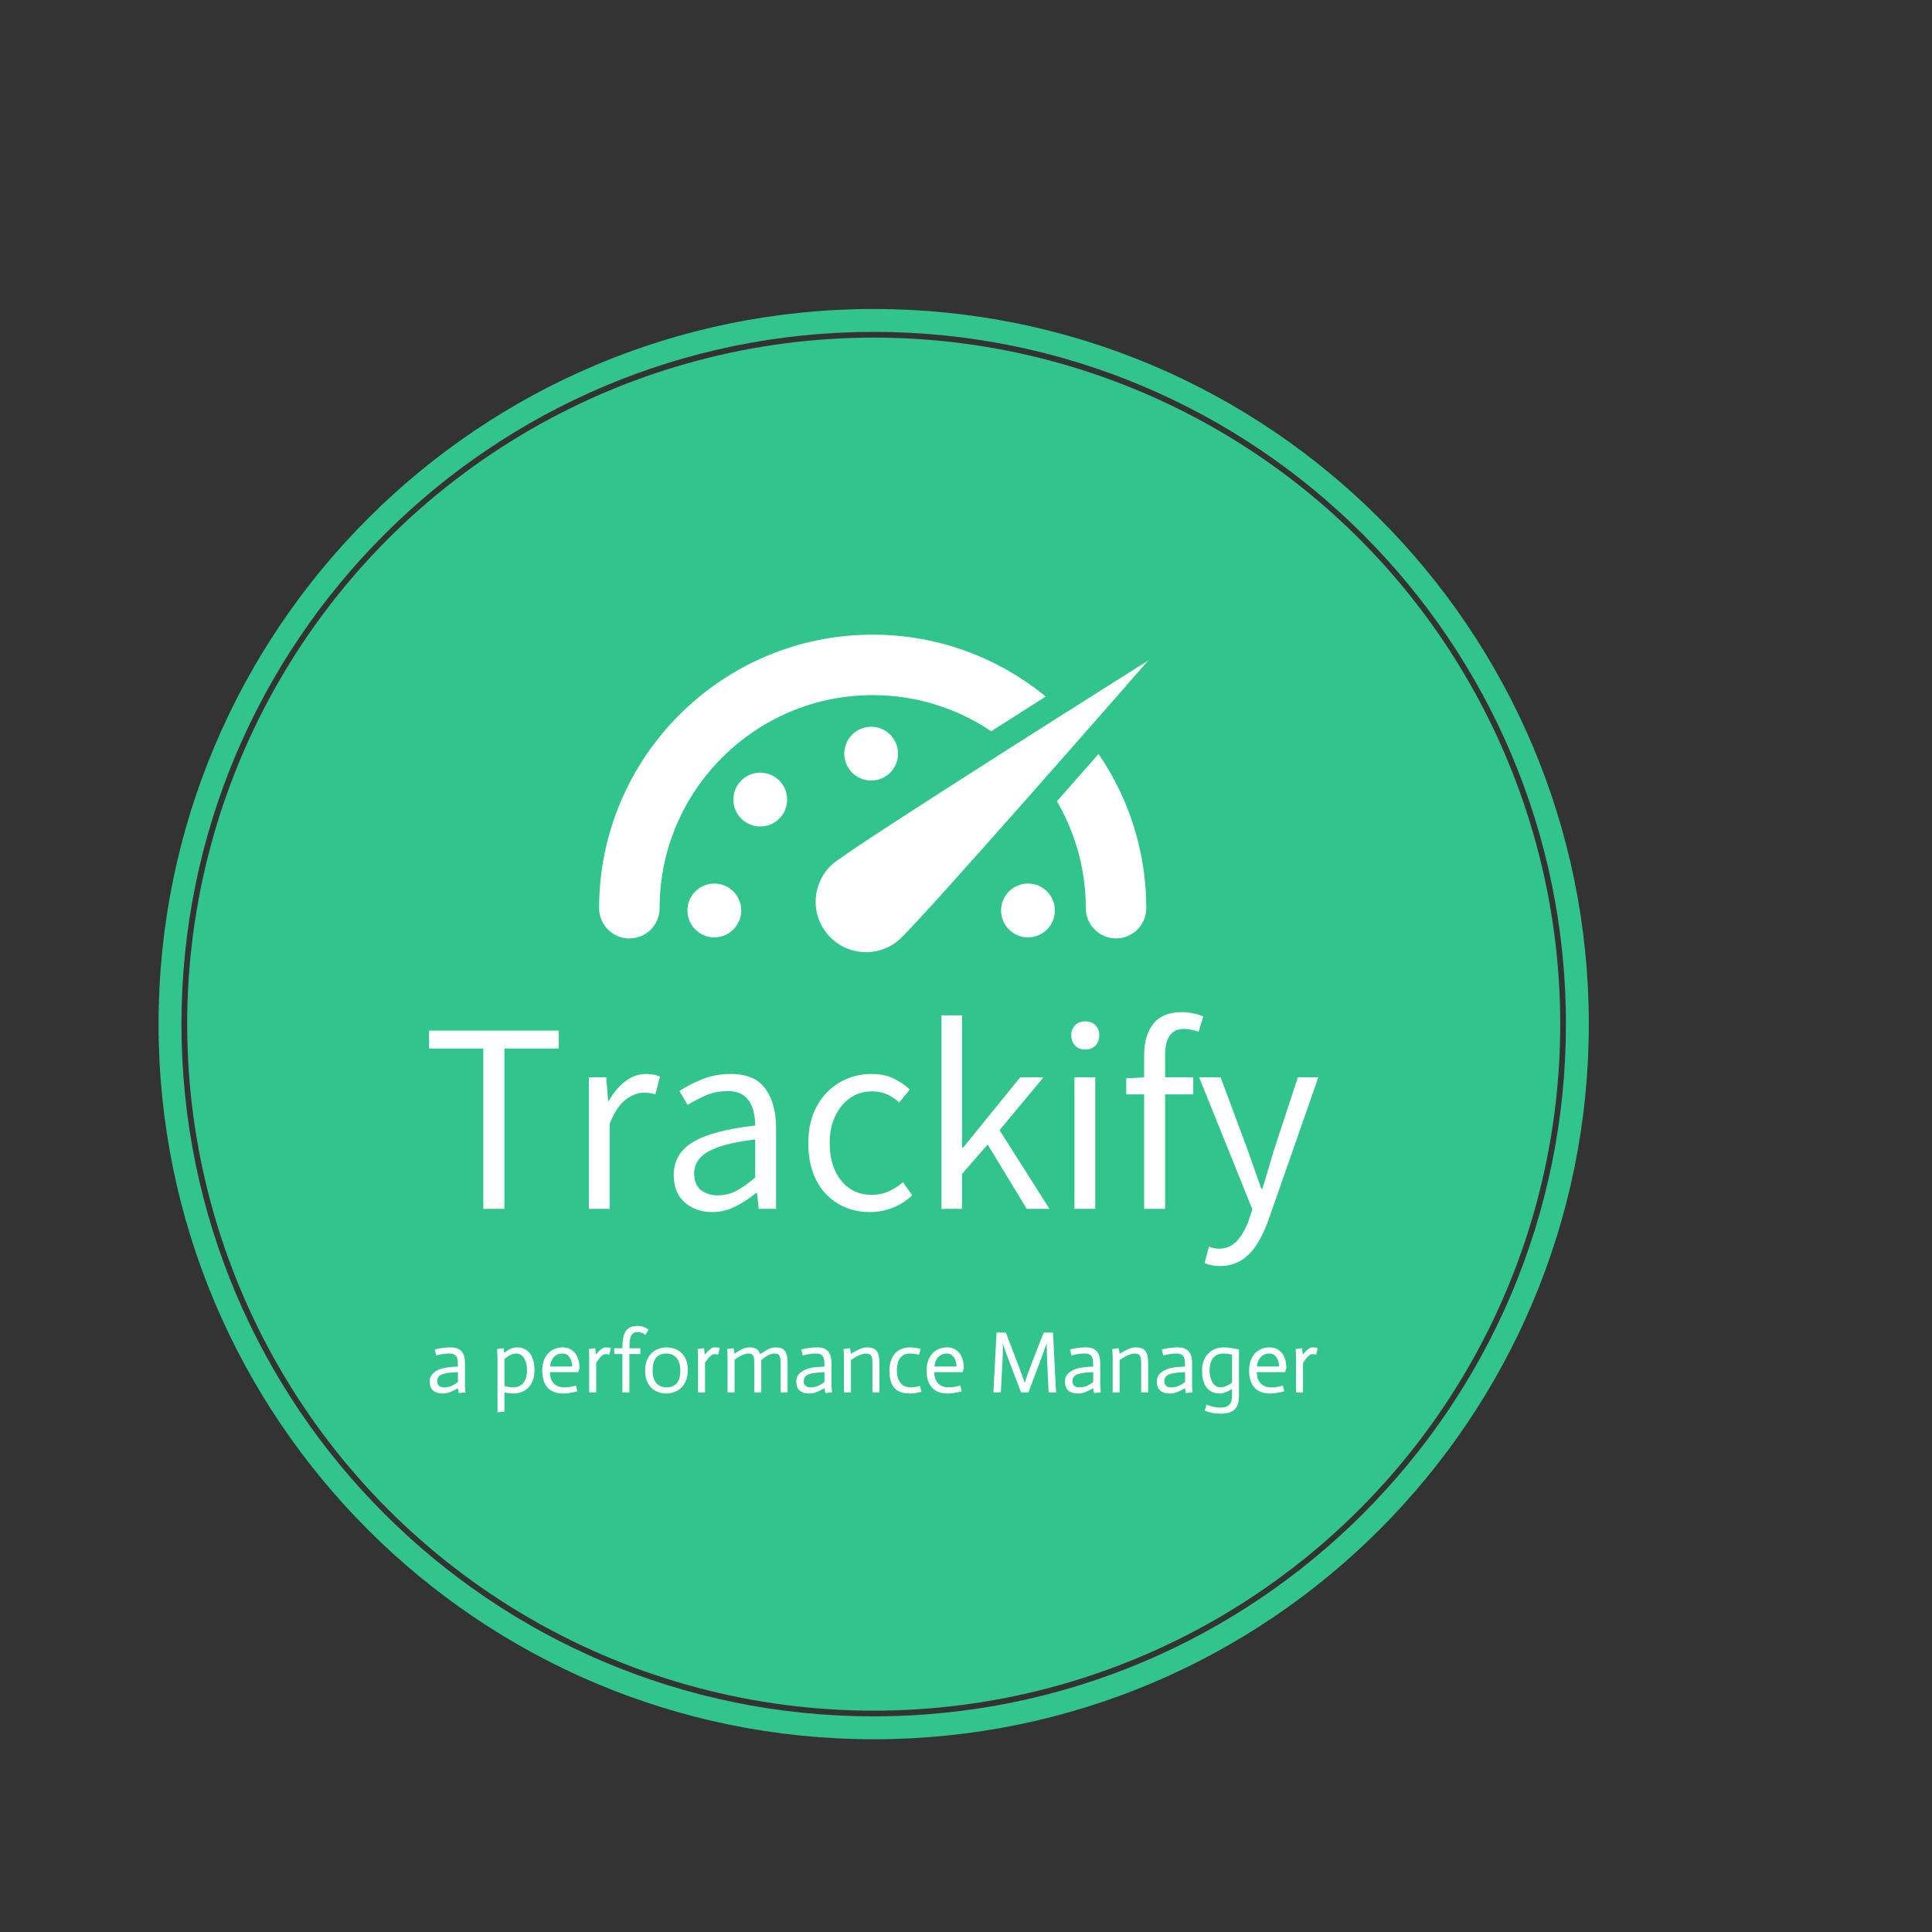 <?xml version="1.0" encoding="UTF-8" standalone="no" ?>
<!DOCTYPE svg PUBLIC "-//W3C//DTD SVG 1.1//EN" "http://www.w3.org/Graphics/SVG/1.1/DTD/svg11.dtd">
<svg xmlns="http://www.w3.org/2000/svg" xmlns:xlink="http://www.w3.org/1999/xlink" version="1.1" width="1080" height="1080" viewBox="-15 -32.5 1080 1080" xml:space="preserve">
<rect x="-15" y="-32.5" width="1080" height="1080" fill="#333333" stroke="none"/>
<desc>Created with Fabric.js 5.2.4</desc>
<defs>
</defs>
<rect x="0" y="0" width="100%" height="100%" fill="transparent"></rect>
<g transform="matrix(1 0 0 1 540 540)" id="8945ccc2-1400-44f5-bde2-be5a316d2fbe"  >
<rect style="stroke: none; stroke-width: 1; stroke-dasharray: none; stroke-linecap: butt; stroke-dashoffset: 0; stroke-linejoin: miter; stroke-miterlimit: 4; fill: rgb(255,255,255); fill-rule: nonzero; opacity: 1; visibility: hidden;" vector-effect="non-scaling-stroke"  x="-540" y="-540" rx="0" ry="0" width="1080" height="1080" />
</g>
<g transform="matrix(1 0 0 1 540 540)" id="0a2ff366-3db7-4f0c-b5e8-701902981b6f"  >
</g>
<g transform="matrix(0.4 0 0 0.4 473.41 540)"  >
<g style="" vector-effect="non-scaling-stroke"   >
		<g transform="matrix(5.83 0 0 5.83 0 0)"  >
<path style="stroke: rgb(255,255,255); stroke-opacity: 0; stroke-width: 1; stroke-dasharray: none; stroke-linecap: butt; stroke-dashoffset: 0; stroke-linejoin: miter; stroke-miterlimit: 4; fill: rgb(49,196,141); fill-rule: nonzero; opacity: 1;" vector-effect="non-scaling-stroke"  transform=" translate(-171.43, -171.43)" d="M 0 171.426 C 0 76.75 76.75 0 171.426 0 C 266.102 0 342.852 76.75 342.852 171.426 C 342.852 266.102 266.102 342.852 171.426 342.852 C 76.75 342.852 0 266.102 0 171.426 z M 171.426 337.363 C 263.071 337.363 337.363 263.07 337.363 171.426 C 337.363 79.781 263.07 5.489 171.426 5.489 C 79.781 5.489 5.489 79.782 5.489 171.426 C 5.489 263.071 79.782 337.363 171.426 337.363 z" stroke-linecap="round" />
</g>
		<g transform="matrix(5.83 0 0 5.83 0 0)"  >
<ellipse style="stroke: rgb(255,255,255); stroke-opacity: 0; stroke-width: 0; stroke-dasharray: none; stroke-linecap: butt; stroke-dashoffset: 0; stroke-linejoin: miter; stroke-miterlimit: 4; fill: rgb(49,196,141); fill-rule: nonzero; opacity: 1;" vector-effect="non-scaling-stroke"  cx="0" cy="0" rx="164.569" ry="164.569" />
</g>
		<g transform="matrix(7.36 0 0 7.36 0 160.61)" id="text-0"  >
<path style="stroke: none; stroke-width: 1; stroke-dasharray: none; stroke-linecap: butt; stroke-dashoffset: 0; stroke-linejoin: miter; stroke-miterlimit: 4; fill: rgb(255,255,255); fill-rule: nonzero; opacity: 1;" vector-effect="non-scaling-stroke"  transform=" translate(-85.87, 13.25)" d="M 15.75 0 L 11.74 0 L 11.74 -30.44 L 1.44 -30.44 L 1.44 -33.84 L 26.07 -33.84 L 26.07 -30.44 L 15.75 -30.44 L 15.75 0 Z M 35.74 0 L 31.78 0 L 31.78 -24.98 L 35.08 -24.98 L 35.45 -20.46 L 35.54 -20.46 Q 36.86 -22.8 38.69 -24.21 Q 40.52 -25.61 42.65 -25.61 L 42.65 -25.61 Q 44.26 -25.61 45.29 -25.1 L 45.29 -25.1 L 44.41 -21.73 Q 43.87 -21.9 43.39 -21.97 Q 42.92 -22.05 42.14 -22.05 L 42.14 -22.05 Q 40.55 -22.05 38.79 -20.74 Q 37.03 -19.43 35.74 -16.16 L 35.74 -16.16 L 35.74 0 Z M 55.22 0.61 L 55.22 0.61 Q 52.09 0.61 50 -1.21 Q 47.9 -3.03 47.9 -6.42 L 47.9 -6.42 Q 47.9 -10.52 51.62 -12.72 Q 55.34 -14.92 63.37 -15.82 L 63.37 -15.82 Q 63.37 -17.48 62.92 -18.97 Q 62.47 -20.46 61.34 -21.41 Q 60.2 -22.36 58.1 -22.36 L 58.1 -22.36 Q 55.88 -22.36 53.94 -21.51 Q 52 -20.65 50.53 -19.73 L 50.53 -19.73 L 48.99 -22.36 Q 50.65 -23.51 53.18 -24.56 Q 55.71 -25.61 58.74 -25.61 L 58.74 -25.61 Q 63.3 -25.61 65.31 -22.8 Q 67.33 -20 67.33 -15.41 L 67.33 -15.41 L 67.33 0 L 64.03 0 L 63.72 -3.03 L 63.57 -3.03 Q 61.76 -1.54 59.65 -0.46 Q 57.54 0.61 55.22 0.61 Z M 56.29 -2.56 L 56.29 -2.56 Q 58.17 -2.56 59.82 -3.44 Q 61.47 -4.32 63.37 -5.96 L 63.37 -5.96 L 63.37 -13.18 Q 59.05 -12.65 56.51 -11.77 Q 53.97 -10.89 52.88 -9.64 Q 51.78 -8.4 51.78 -6.74 L 51.78 -6.74 Q 51.78 -4.52 53.1 -3.54 Q 54.41 -2.56 56.29 -2.56 Z M 85.1 0.61 L 85.1 0.61 Q 81.8 0.61 79.17 -0.93 Q 76.53 -2.47 74.99 -5.38 Q 73.45 -8.3 73.45 -12.45 L 73.45 -12.45 Q 73.45 -16.63 75.11 -19.57 Q 76.77 -22.51 79.5 -24.06 Q 82.22 -25.61 85.39 -25.61 L 85.39 -25.61 Q 87.88 -25.61 89.64 -24.76 Q 91.4 -23.9 92.72 -22.66 L 92.72 -22.66 L 90.72 -20.19 Q 89.67 -21.17 88.38 -21.74 Q 87.1 -22.31 85.56 -22.31 L 85.56 -22.31 Q 83.24 -22.31 81.43 -21.07 Q 79.61 -19.82 78.56 -17.61 Q 77.51 -15.41 77.51 -12.45 L 77.51 -12.45 Q 77.51 -8.06 79.7 -5.36 Q 81.9 -2.66 85.47 -2.66 L 85.47 -2.66 Q 87.25 -2.66 88.76 -3.34 Q 90.28 -4.03 91.42 -5.08 L 91.42 -5.08 L 93.18 -2.56 Q 89.74 0.61 85.1 0.61 Z M 102.65 0 L 98.74 0 L 98.74 -36.74 L 102.65 -36.74 L 102.65 -11.57 L 102.8 -11.57 L 113.69 -24.98 L 118.11 -24.98 L 109.76 -14.94 L 119.25 0 L 114.93 0 L 107.51 -12.21 L 102.65 -6.64 L 102.65 0 Z M 127.94 0 L 123.99 0 L 123.99 -24.98 L 127.94 -24.98 L 127.94 0 Z M 126.04 -30.25 L 126.04 -30.25 Q 124.84 -30.25 124.11 -30.99 Q 123.38 -31.74 123.38 -32.98 L 123.38 -32.98 Q 123.38 -34.13 124.11 -34.86 Q 124.84 -35.6 126.04 -35.6 L 126.04 -35.6 Q 127.23 -35.6 127.97 -34.86 Q 128.7 -34.13 128.7 -32.98 L 128.7 -32.98 Q 128.7 -31.74 127.97 -30.99 Q 127.23 -30.25 126.04 -30.25 Z M 141.2 0 L 137.22 0 L 137.22 -29.2 Q 137.22 -32.98 138.99 -35.17 Q 140.76 -37.35 144.39 -37.35 L 144.39 -37.35 Q 145.47 -37.35 146.58 -37.11 Q 147.69 -36.87 148.45 -36.52 L 148.45 -36.52 L 147.57 -33.64 Q 145.98 -34.16 144.74 -34.16 L 144.74 -34.16 Q 141.2 -34.16 141.2 -29.15 L 141.2 -29.15 L 141.2 0 Z M 146.54 -21.73 L 133.82 -21.73 L 133.82 -24.78 L 137.36 -24.98 L 146.54 -24.98 L 146.54 -21.73 Z M 151.57 10.86 L 151.57 10.86 Q 150.74 10.86 150.01 10.71 Q 149.27 10.55 148.69 10.3 L 148.69 10.3 L 149.52 7.2 Q 149.98 7.35 150.47 7.46 Q 150.96 7.57 151.37 7.57 L 151.37 7.57 Q 153.55 7.57 154.94 5.98 Q 156.33 4.39 157.14 2 L 157.14 2 L 157.77 0.1 L 147.66 -24.98 L 151.74 -24.98 L 156.99 -10.86 Q 157.58 -9.23 158.21 -7.39 Q 158.84 -5.54 159.46 -3.81 L 159.46 -3.81 L 159.67 -3.81 Q 160.21 -5.54 160.75 -7.37 Q 161.29 -9.2 161.77 -10.86 L 161.77 -10.86 L 166.41 -24.98 L 170.3 -24.98 L 160.8 2.2 Q 159.94 4.61 158.73 6.58 Q 157.53 8.54 155.78 9.7 Q 154.04 10.86 151.57 10.86 Z" stroke-linecap="round" />
</g>
		<g transform="matrix(2.45 0 0 2.45 0.06 483.05)" id="text-1"  >
<path style="stroke: none; stroke-width: 1; stroke-dasharray: none; stroke-linecap: butt; stroke-dashoffset: 0; stroke-linejoin: miter; stroke-miterlimit: 4; fill: rgb(255,255,255); fill-rule: nonzero; opacity: 1;" vector-effect="non-scaling-stroke"  transform=" translate(-254.78, 12.88)" d="M 17.6 -5.85 L 17.6 -11.55 Q 16.6 -11.5 15.7 -11.45 Q 14.8 -11.4 13.93 -11.33 Q 13.05 -11.25 12.35 -11.15 L 12.35 -11.15 Q 8.75 -10.7 7.25 -9.58 Q 5.75 -8.45 5.75 -6.35 L 5.75 -6.35 Q 5.75 -4.6 6.83 -3.73 Q 7.9 -2.85 9.65 -2.85 L 9.65 -2.85 Q 12.05 -2.85 13.93 -3.68 Q 15.8 -4.5 17.6 -5.85 L 17.6 -5.85 Z M 18.05 0.4 L 17.55 -2.35 Q 15.2 -1 13.18 -0.18 Q 11.15 0.65 8.8 0.65 L 8.8 0.65 Q 5.45 0.65 3.48 -0.98 Q 1.5 -2.6 1.5 -6.35 L 1.5 -6.35 Q 1.5 -8.3 2.5 -9.75 Q 3.5 -11.2 5.13 -12.18 Q 6.75 -13.15 8.8 -13.7 Q 10.85 -14.25 13 -14.4 L 13 -14.4 Q 13.9 -14.5 15.35 -14.58 Q 16.8 -14.65 17.6 -14.7 L 17.6 -14.7 Q 17.6 -16.45 17.5 -17.82 Q 17.4 -19.2 16.9 -20.18 Q 16.4 -21.15 15.43 -21.65 Q 14.45 -22.15 12.65 -22.15 L 12.65 -22.15 Q 11.2 -22.15 9.85 -21.98 Q 8.5 -21.8 7.45 -21.6 L 7.45 -21.6 Q 6.2 -21.35 5.15 -21.05 L 5.15 -21.05 L 4.35 -24.5 Q 5.6 -24.8 7.05 -25.05 L 7.05 -25.05 Q 8.3 -25.3 9.95 -25.48 Q 11.6 -25.65 13.5 -25.65 L 13.5 -25.65 Q 16.05 -25.65 17.63 -24.9 Q 19.2 -24.15 20.08 -22.88 Q 20.95 -21.6 21.28 -19.98 Q 21.6 -18.35 21.6 -16.55 L 21.6 -16.55 L 21.6 -4.55 Q 21.6 -3.85 21.63 -3.08 Q 21.65 -2.3 21.73 -1.55 Q 21.8 -0.8 21.9 0 L 21.9 0 L 18.05 0.4 Z M 40.15 11.4 L 40.15 -19.35 Q 40.15 -21.15 39.9 -24.7 L 39.9 -24.7 L 43.6 -25.2 L 44.05 -22.5 Q 45.05 -23.35 46.12 -24.03 Q 47.2 -24.7 48.47 -25.18 Q 49.75 -25.65 51.2 -25.65 L 51.2 -25.65 Q 53.25 -25.65 55.07 -24.95 Q 56.9 -24.25 58.27 -22.7 Q 59.65 -21.15 60.45 -18.68 Q 61.25 -16.2 61.25 -12.6 L 61.25 -12.6 Q 61.25 -8.95 60.17 -6.43 Q 59.1 -3.9 57.37 -2.33 Q 55.65 -0.75 53.47 -0.05 Q 51.3 0.65 49.05 0.65 L 49.05 0.65 Q 46.65 0.6 44.15 0.05 L 44.15 0.05 L 44.15 10.9 L 40.15 11.4 Z M 49.05 -2.85 L 49.05 -2.85 Q 51.15 -2.85 52.65 -3.6 Q 54.15 -4.35 55.12 -5.68 Q 56.1 -7 56.55 -8.72 Q 57 -10.45 57 -12.4 L 57 -12.4 Q 57 -14.15 56.67 -15.9 Q 56.35 -17.65 55.62 -19.03 Q 54.9 -20.4 53.7 -21.28 Q 52.5 -22.15 50.75 -22.15 L 50.75 -22.15 Q 49.45 -22.15 48.3 -21.68 Q 47.15 -21.2 46.12 -20.53 Q 45.1 -19.85 44.15 -19 L 44.15 -19 L 44.15 -3.65 Q 44.7 -3.45 45.37 -3.28 Q 46.05 -3.1 46.97 -2.98 Q 47.9 -2.85 49.05 -2.85 Z M 84.94 -3.95 L 85.69 -0.6 Q 84.54 -0.25 83.32 0 Q 82.09 0.25 80.62 0.45 Q 79.14 0.65 77.54 0.65 L 77.54 0.65 Q 75.04 0.65 72.89 -0.05 Q 70.74 -0.75 69.14 -2.3 Q 67.54 -3.85 66.62 -6.33 Q 65.69 -8.8 65.69 -12.4 L 65.69 -12.4 Q 65.69 -15.65 66.59 -18.13 Q 67.49 -20.6 69.07 -22.28 Q 70.64 -23.95 72.77 -24.8 Q 74.89 -25.65 77.39 -25.65 L 77.39 -25.65 Q 79.84 -25.65 81.64 -24.7 Q 83.44 -23.75 84.62 -22.13 Q 85.79 -20.5 86.37 -18.32 Q 86.94 -16.15 86.94 -13.75 L 86.94 -13.75 L 86.19 -11.55 L 70.04 -11.55 Q 70.04 -10 70.44 -8.45 Q 70.84 -6.9 71.82 -5.65 Q 72.79 -4.4 74.37 -3.63 Q 75.94 -2.85 78.29 -2.85 L 78.29 -2.85 Q 79.79 -2.85 81.04 -3.03 Q 82.29 -3.2 83.22 -3.43 Q 84.14 -3.65 84.94 -3.95 L 84.94 -3.95 Z M 70.19 -14.75 L 82.79 -14.75 Q 82.79 -15.1 82.64 -16.3 Q 82.49 -17.5 81.94 -18.8 Q 81.39 -20.1 80.24 -21.13 Q 79.09 -22.15 77.19 -22.15 L 77.19 -22.15 Q 75.09 -22.15 73.74 -21.28 Q 72.39 -20.4 71.59 -19.2 Q 70.79 -18 70.49 -16.75 Q 70.19 -15.5 70.19 -14.75 L 70.19 -14.75 Z M 92.44 0 L 92.44 -21.1 Q 92.44 -22.25 92.19 -24.7 L 92.19 -24.7 L 95.89 -25.2 L 96.29 -21.55 L 96.34 -21.55 Q 97.24 -22.7 98.09 -23.55 Q 98.94 -24.4 99.87 -25.03 Q 100.79 -25.65 101.64 -25.65 L 101.64 -25.65 Q 102.79 -25.7 104.84 -25.4 L 104.84 -25.4 L 103.94 -21.55 Q 102.29 -21.85 101.64 -21.8 L 101.64 -21.8 Q 100.79 -21.8 99.84 -21 Q 98.89 -20.2 98.19 -19.3 L 98.19 -19.3 Q 97.29 -18.2 96.44 -16.8 L 96.44 -16.8 L 96.44 0 L 92.44 0 Z M 111.39 0 L 111.39 -21.9 L 106.74 -21.9 L 106.74 -25.15 L 111.39 -25.15 Q 111.39 -28.65 111.86 -31.08 Q 112.34 -33.5 113.39 -35.02 Q 114.44 -36.55 116.09 -37.23 Q 117.74 -37.9 120.09 -37.9 L 120.09 -37.9 Q 121.99 -37.9 123.64 -37.27 Q 125.29 -36.65 126.29 -35.75 L 126.29 -35.75 L 124.54 -32.75 Q 123.54 -33.5 122.46 -33.95 Q 121.39 -34.4 120.14 -34.4 L 120.14 -34.4 Q 118.49 -34.4 117.54 -33.68 Q 116.59 -32.95 116.11 -31.7 Q 115.64 -30.45 115.51 -28.78 Q 115.39 -27.1 115.39 -25.15 L 115.39 -25.15 L 121.64 -25.15 L 121.64 -21.9 L 115.39 -21.9 L 115.39 0 L 111.39 0 Z M 128.64 -12.45 L 128.64 -12.45 Q 128.64 -7.6 130.81 -5.23 Q 132.99 -2.85 136.69 -2.85 L 136.69 -2.85 Q 140.34 -2.85 142.39 -5.2 Q 144.44 -7.55 144.44 -12.25 L 144.44 -12.25 Q 144.44 -17.25 142.26 -19.7 Q 140.09 -22.15 136.34 -22.15 L 136.34 -22.15 Q 132.59 -22.15 130.61 -19.73 Q 128.64 -17.3 128.64 -12.45 Z M 124.39 -12.5 L 124.39 -12.5 Q 124.39 -16.3 125.59 -18.82 Q 126.79 -21.35 128.64 -22.88 Q 130.49 -24.4 132.61 -25.03 Q 134.74 -25.65 136.64 -25.65 L 136.64 -25.65 Q 138.44 -25.65 140.56 -25.08 Q 142.69 -24.5 144.49 -23.03 Q 146.29 -21.55 147.49 -19.07 Q 148.69 -16.6 148.69 -12.8 L 148.69 -12.8 Q 148.69 -8.85 147.46 -6.25 Q 146.24 -3.65 144.39 -2.13 Q 142.54 -0.6 140.39 0.03 Q 138.24 0.65 136.39 0.65 L 136.39 0.65 Q 134.49 0.65 132.39 0.05 Q 130.29 -0.55 128.51 -2.02 Q 126.74 -3.5 125.56 -6.05 Q 124.39 -8.6 124.39 -12.5 Z M 154.53 0 L 154.53 -21.1 Q 154.53 -22.25 154.28 -24.7 L 154.28 -24.7 L 157.98 -25.2 L 158.38 -21.55 L 158.43 -21.55 Q 159.33 -22.7 160.18 -23.55 Q 161.03 -24.4 161.96 -25.03 Q 162.88 -25.65 163.73 -25.65 L 163.73 -25.65 Q 164.88 -25.7 166.93 -25.4 L 166.93 -25.4 L 166.03 -21.55 Q 164.38 -21.85 163.73 -21.8 L 163.73 -21.8 Q 162.88 -21.8 161.93 -21 Q 160.98 -20.2 160.28 -19.3 L 160.28 -19.3 Q 159.38 -18.2 158.53 -16.8 L 158.53 -16.8 L 158.53 0 L 154.53 0 Z M 171.38 0 L 171.38 -20.6 Q 171.38 -22.3 171.08 -24.7 L 171.08 -24.7 L 174.83 -25.2 L 175.38 -22.05 Q 176.73 -23.05 178.03 -23.8 Q 179.33 -24.55 180.83 -25.1 Q 182.33 -25.65 183.88 -25.65 L 183.88 -25.65 Q 186.38 -25.65 187.83 -24.78 Q 189.28 -23.9 189.98 -21.8 L 189.98 -21.8 Q 192.03 -23.25 194.26 -24.45 Q 196.48 -25.65 198.88 -25.65 L 198.88 -25.65 Q 200.73 -25.65 202.03 -25.18 Q 203.33 -24.7 204.13 -23.6 Q 204.93 -22.5 205.28 -20.7 Q 205.63 -18.9 205.63 -16.2 L 205.63 -16.2 L 205.63 0 L 201.63 0 L 201.63 -15.75 Q 201.63 -17.25 201.58 -18.43 Q 201.53 -19.6 201.23 -20.43 Q 200.93 -21.25 200.26 -21.7 Q 199.58 -22.15 198.33 -22.15 L 198.33 -22.15 Q 197.18 -22.15 196.16 -21.83 Q 195.13 -21.5 194.03 -20.9 Q 192.93 -20.3 190.63 -18.45 L 190.63 -18.45 L 190.63 0 L 186.63 0 L 186.63 -15.75 Q 186.63 -17.25 186.58 -18.43 Q 186.53 -19.6 186.23 -20.43 Q 185.93 -21.25 185.26 -21.7 Q 184.58 -22.15 183.33 -22.15 L 183.33 -22.15 Q 182.03 -22.15 180.63 -21.6 Q 179.23 -21.05 177.98 -20.3 Q 176.73 -19.55 175.38 -18.55 L 175.38 -18.55 L 175.38 0 L 171.38 0 Z M 226.68 -5.85 L 226.68 -11.55 Q 225.68 -11.5 224.78 -11.45 Q 223.88 -11.4 223 -11.33 Q 222.13 -11.25 221.43 -11.15 L 221.43 -11.15 Q 217.83 -10.7 216.33 -9.58 Q 214.83 -8.45 214.83 -6.35 L 214.83 -6.35 Q 214.83 -4.6 215.9 -3.73 Q 216.98 -2.85 218.73 -2.85 L 218.73 -2.85 Q 221.13 -2.85 223 -3.68 Q 224.88 -4.5 226.68 -5.85 L 226.68 -5.85 Z M 227.13 0.4 L 226.63 -2.35 Q 224.28 -1 222.25 -0.18 Q 220.23 0.65 217.88 0.65 L 217.88 0.65 Q 214.53 0.65 212.55 -0.98 Q 210.58 -2.6 210.58 -6.35 L 210.58 -6.35 Q 210.58 -8.3 211.58 -9.75 Q 212.58 -11.2 214.2 -12.18 Q 215.83 -13.15 217.88 -13.7 Q 219.93 -14.25 222.08 -14.4 L 222.08 -14.4 Q 222.98 -14.5 224.43 -14.58 Q 225.88 -14.65 226.68 -14.7 L 226.68 -14.7 Q 226.68 -16.45 226.58 -17.82 Q 226.48 -19.2 225.98 -20.18 Q 225.48 -21.15 224.5 -21.65 Q 223.53 -22.15 221.73 -22.15 L 221.73 -22.15 Q 220.28 -22.15 218.93 -21.98 Q 217.58 -21.8 216.53 -21.6 L 216.53 -21.6 Q 215.28 -21.35 214.23 -21.05 L 214.23 -21.05 L 213.43 -24.5 Q 214.68 -24.8 216.13 -25.05 L 216.13 -25.05 Q 217.38 -25.3 219.03 -25.48 Q 220.68 -25.65 222.58 -25.65 L 222.58 -25.65 Q 225.13 -25.65 226.7 -24.9 Q 228.28 -24.15 229.15 -22.88 Q 230.03 -21.6 230.35 -19.98 Q 230.68 -18.35 230.68 -16.55 L 230.68 -16.55 L 230.68 -4.55 Q 230.68 -3.85 230.7 -3.08 Q 230.73 -2.3 230.8 -1.55 Q 230.88 -0.8 230.98 0 L 230.98 0 L 227.13 0.4 Z M 237.78 0 L 237.78 -20.15 Q 237.83 -21.2 237.53 -24.7 L 237.53 -24.7 L 241.23 -25.2 L 241.78 -22 Q 243.28 -23 244.75 -23.75 Q 246.23 -24.5 247.78 -25.08 Q 249.33 -25.65 250.78 -25.65 L 250.78 -25.65 Q 252.83 -25.65 254.2 -25.18 Q 255.58 -24.7 256.43 -23.6 Q 257.28 -22.5 257.65 -20.7 Q 258.03 -18.9 258.03 -16.2 L 258.03 -16.2 L 258.03 0 L 254.03 0 L 254.03 -15.75 Q 254.03 -17.25 253.98 -18.43 Q 253.93 -19.6 253.55 -20.43 Q 253.18 -21.25 252.4 -21.7 Q 251.63 -22.15 250.23 -22.15 L 250.23 -22.15 Q 248.93 -22.15 247.48 -21.58 Q 246.03 -21 244.63 -20.25 Q 243.23 -19.5 241.78 -18.5 L 241.78 -18.5 L 241.78 0 L 237.78 0 Z M 281.47 -24.85 L 280.67 -21.5 Q 279.82 -21.7 278.32 -21.93 Q 276.82 -22.15 275.27 -22.15 L 275.27 -22.15 Q 273.02 -22.15 271.6 -21.25 Q 270.17 -20.35 269.37 -18.93 Q 268.57 -17.5 268.27 -15.78 Q 267.97 -14.05 267.97 -12.4 L 267.97 -12.4 Q 267.97 -9.85 268.62 -8.03 Q 269.27 -6.2 270.35 -5.05 Q 271.42 -3.9 272.82 -3.38 Q 274.22 -2.85 275.77 -2.85 L 275.77 -2.85 Q 276.82 -2.85 277.8 -2.98 Q 278.77 -3.1 279.6 -3.28 Q 280.42 -3.45 281.17 -3.7 L 281.17 -3.7 L 281.97 -0.35 Q 280.92 -0.05 280.02 0.15 Q 279.12 0.35 277.9 0.5 Q 276.67 0.65 275.27 0.65 L 275.27 0.65 Q 272.52 0.65 270.37 -0.05 Q 268.22 -0.75 266.75 -2.3 Q 265.27 -3.85 264.5 -6.35 Q 263.72 -8.85 263.72 -12.45 L 263.72 -12.45 Q 263.72 -15.95 264.7 -18.48 Q 265.67 -21 267.27 -22.58 Q 268.87 -24.15 270.95 -24.9 Q 273.02 -25.65 275.27 -25.65 L 275.27 -25.65 Q 276.47 -25.65 277.6 -25.53 Q 278.72 -25.4 279.57 -25.25 L 279.57 -25.25 Q 280.57 -25.05 281.47 -24.85 L 281.47 -24.85 Z M 304.17 -3.95 L 304.92 -0.6 Q 303.77 -0.25 302.55 0 Q 301.32 0.25 299.85 0.45 Q 298.37 0.65 296.77 0.65 L 296.77 0.65 Q 294.27 0.65 292.12 -0.05 Q 289.97 -0.75 288.37 -2.3 Q 286.77 -3.85 285.85 -6.33 Q 284.92 -8.8 284.92 -12.4 L 284.92 -12.4 Q 284.92 -15.65 285.82 -18.13 Q 286.72 -20.6 288.3 -22.28 Q 289.87 -23.95 292 -24.8 Q 294.12 -25.65 296.62 -25.65 L 296.62 -25.65 Q 299.07 -25.65 300.87 -24.7 Q 302.67 -23.75 303.85 -22.13 Q 305.02 -20.5 305.6 -18.32 Q 306.17 -16.15 306.17 -13.75 L 306.17 -13.75 L 305.42 -11.55 L 289.27 -11.55 Q 289.27 -10 289.67 -8.45 Q 290.07 -6.9 291.05 -5.65 Q 292.02 -4.4 293.6 -3.63 Q 295.17 -2.85 297.52 -2.85 L 297.52 -2.85 Q 299.02 -2.85 300.27 -3.03 Q 301.52 -3.2 302.45 -3.43 Q 303.37 -3.65 304.17 -3.95 L 304.17 -3.95 Z M 289.42 -14.75 L 302.02 -14.75 Q 302.02 -15.1 301.87 -16.3 Q 301.72 -17.5 301.17 -18.8 Q 300.62 -20.1 299.47 -21.13 Q 298.32 -22.15 296.42 -22.15 L 296.42 -22.15 Q 294.32 -22.15 292.97 -21.28 Q 291.62 -20.4 290.82 -19.2 Q 290.02 -18 289.72 -16.75 Q 289.42 -15.5 289.42 -14.75 L 289.42 -14.75 Z M 323.02 0 L 324.82 -34.1 L 330.17 -34.1 L 337.87 -13.8 Q 338.52 -12.05 339.07 -10.58 Q 339.62 -9.1 340.02 -7.95 L 340.02 -7.95 Q 340.52 -6.65 340.87 -5.55 L 340.87 -5.55 L 340.97 -5.55 Q 341.27 -6.65 341.72 -7.95 L 341.72 -7.95 Q 342.12 -9.1 342.62 -10.58 Q 343.12 -12.05 343.82 -13.8 L 343.82 -13.8 L 351.67 -34.1 L 357.02 -34.1 L 358.77 0 L 354.52 0 L 353.67 -18.75 Q 353.57 -21.2 353.52 -22.9 Q 353.47 -24.6 353.47 -25.7 L 353.47 -25.7 L 353.47 -27.8 L 353.37 -27.8 Q 353.07 -27.05 352.62 -25.75 L 352.62 -25.75 Q 352.22 -24.65 351.59 -22.93 Q 350.97 -21.2 350.07 -18.75 L 350.07 -18.75 L 343.02 0 L 338.77 0 L 331.67 -18.75 Q 330.72 -21.15 330.12 -22.88 Q 329.52 -24.6 329.12 -25.7 L 329.12 -25.7 Q 328.67 -27 328.42 -27.8 L 328.42 -27.8 L 328.32 -27.8 Q 328.37 -27 328.42 -25.7 L 328.42 -25.7 Q 328.47 -23.6 328.27 -18.75 L 328.27 -18.75 L 327.27 0 L 323.02 0 Z M 379.96 -5.85 L 379.96 -11.55 Q 378.96 -11.5 378.06 -11.45 Q 377.16 -11.4 376.29 -11.33 Q 375.41 -11.25 374.71 -11.15 L 374.71 -11.15 Q 371.11 -10.7 369.61 -9.58 Q 368.11 -8.45 368.11 -6.35 L 368.11 -6.35 Q 368.11 -4.6 369.19 -3.73 Q 370.26 -2.85 372.01 -2.85 L 372.01 -2.85 Q 374.41 -2.85 376.29 -3.68 Q 378.16 -4.5 379.96 -5.85 L 379.96 -5.85 Z M 380.41 0.4 L 379.91 -2.35 Q 377.56 -1 375.54 -0.18 Q 373.51 0.65 371.16 0.65 L 371.16 0.65 Q 367.81 0.65 365.84 -0.98 Q 363.86 -2.6 363.86 -6.35 L 363.86 -6.35 Q 363.86 -8.3 364.86 -9.75 Q 365.86 -11.2 367.49 -12.18 Q 369.11 -13.15 371.16 -13.7 Q 373.21 -14.25 375.36 -14.4 L 375.36 -14.4 Q 376.26 -14.5 377.71 -14.58 Q 379.16 -14.65 379.96 -14.7 L 379.96 -14.7 Q 379.96 -16.45 379.86 -17.82 Q 379.76 -19.2 379.26 -20.18 Q 378.76 -21.15 377.79 -21.65 Q 376.81 -22.15 375.01 -22.15 L 375.01 -22.15 Q 373.56 -22.15 372.21 -21.98 Q 370.86 -21.8 369.81 -21.6 L 369.81 -21.6 Q 368.56 -21.35 367.51 -21.05 L 367.51 -21.05 L 366.71 -24.5 Q 367.96 -24.8 369.41 -25.05 L 369.41 -25.05 Q 370.66 -25.3 372.31 -25.48 Q 373.96 -25.65 375.86 -25.65 L 375.86 -25.65 Q 378.41 -25.65 379.99 -24.9 Q 381.56 -24.15 382.44 -22.88 Q 383.31 -21.6 383.64 -19.98 Q 383.96 -18.35 383.96 -16.55 L 383.96 -16.55 L 383.96 -4.55 Q 383.96 -3.85 383.99 -3.08 Q 384.01 -2.3 384.09 -1.55 Q 384.16 -0.8 384.26 0 L 384.26 0 L 380.41 0.4 Z M 391.06 0 L 391.06 -20.15 Q 391.11 -21.2 390.81 -24.7 L 390.81 -24.7 L 394.51 -25.2 L 395.06 -22 Q 396.56 -23 398.04 -23.75 Q 399.51 -24.5 401.06 -25.08 Q 402.61 -25.65 404.06 -25.65 L 404.06 -25.65 Q 406.11 -25.65 407.49 -25.18 Q 408.86 -24.7 409.71 -23.6 Q 410.56 -22.5 410.94 -20.7 Q 411.31 -18.9 411.31 -16.2 L 411.31 -16.2 L 411.31 0 L 407.31 0 L 407.31 -15.75 Q 407.31 -17.25 407.26 -18.43 Q 407.21 -19.6 406.84 -20.43 Q 406.46 -21.25 405.69 -21.7 Q 404.91 -22.15 403.51 -22.15 L 403.51 -22.15 Q 402.21 -22.15 400.76 -21.58 Q 399.31 -21 397.91 -20.25 Q 396.51 -19.5 395.06 -18.5 L 395.06 -18.5 L 395.06 0 L 391.06 0 Z M 432.36 -5.85 L 432.36 -11.55 Q 431.36 -11.5 430.46 -11.45 Q 429.56 -11.4 428.68 -11.33 Q 427.81 -11.25 427.11 -11.15 L 427.11 -11.15 Q 423.51 -10.7 422.01 -9.58 Q 420.51 -8.45 420.51 -6.35 L 420.51 -6.35 Q 420.51 -4.6 421.58 -3.73 Q 422.66 -2.85 424.41 -2.85 L 424.41 -2.85 Q 426.81 -2.85 428.68 -3.68 Q 430.56 -4.5 432.36 -5.85 L 432.36 -5.85 Z M 432.81 0.4 L 432.31 -2.35 Q 429.96 -1 427.93 -0.18 Q 425.91 0.65 423.56 0.65 L 423.56 0.65 Q 420.21 0.65 418.23 -0.98 Q 416.26 -2.6 416.26 -6.35 L 416.26 -6.35 Q 416.26 -8.3 417.26 -9.75 Q 418.26 -11.2 419.88 -12.18 Q 421.51 -13.15 423.56 -13.7 Q 425.61 -14.25 427.76 -14.4 L 427.76 -14.4 Q 428.66 -14.5 430.11 -14.58 Q 431.56 -14.65 432.36 -14.7 L 432.36 -14.7 Q 432.36 -16.45 432.26 -17.82 Q 432.16 -19.2 431.66 -20.18 Q 431.16 -21.15 430.18 -21.65 Q 429.21 -22.15 427.41 -22.15 L 427.41 -22.15 Q 425.96 -22.15 424.61 -21.98 Q 423.26 -21.8 422.21 -21.6 L 422.21 -21.6 Q 420.96 -21.35 419.91 -21.05 L 419.91 -21.05 L 419.11 -24.5 Q 420.36 -24.8 421.81 -25.05 L 421.81 -25.05 Q 423.06 -25.3 424.71 -25.48 Q 426.36 -25.65 428.26 -25.65 L 428.26 -25.65 Q 430.81 -25.65 432.38 -24.9 Q 433.96 -24.15 434.83 -22.88 Q 435.71 -21.6 436.03 -19.98 Q 436.36 -18.35 436.36 -16.55 L 436.36 -16.55 L 436.36 -4.55 Q 436.36 -3.85 436.38 -3.08 Q 436.41 -2.3 436.48 -1.55 Q 436.56 -0.8 436.66 0 L 436.66 0 L 432.81 0.4 Z M 463.11 -24.55 L 463.11 2.4 Q 463.11 4.25 462.71 6 Q 462.31 7.75 461.18 9.13 Q 460.06 10.5 458.03 11.33 Q 456.01 12.15 452.71 12.15 L 452.71 12.15 Q 450.61 12.1 449.06 11.9 Q 447.51 11.7 446.11 11.33 Q 444.71 10.95 443.56 10.45 L 443.56 10.45 L 444.61 6.95 Q 446.56 7.8 448.58 8.25 Q 450.61 8.7 452.21 8.7 L 452.21 8.7 Q 453.96 8.7 455.26 8.35 Q 456.56 8 457.43 7.18 Q 458.31 6.35 458.73 5 Q 459.16 3.65 459.16 1.65 L 459.16 1.65 L 459.16 -2 Q 458.11 -1.3 456.98 -0.73 Q 455.86 -0.15 454.58 0.25 Q 453.31 0.65 452.11 0.65 L 452.11 0.65 Q 447.46 0.65 444.76 -2.63 Q 442.06 -5.9 442.06 -12.4 L 442.06 -12.4 Q 442.06 -16.15 443.23 -18.68 Q 444.41 -21.2 446.21 -22.75 Q 448.01 -24.3 450.16 -24.98 Q 452.31 -25.65 454.26 -25.65 L 454.26 -25.65 Q 456.81 -25.65 458.93 -25.23 Q 461.06 -24.8 463.11 -24.55 L 463.11 -24.55 Z M 452.56 -2.85 L 452.56 -2.85 Q 453.66 -2.85 454.81 -3.25 Q 455.96 -3.65 457.03 -4.2 Q 458.11 -4.75 459.16 -5.5 L 459.16 -5.5 L 459.16 -21.45 Q 458.56 -21.6 457.76 -21.8 L 457.76 -21.8 Q 457.06 -21.9 456.16 -22.03 Q 455.26 -22.15 454.26 -22.15 L 454.26 -22.15 Q 452.16 -22.15 450.66 -21.4 Q 449.16 -20.65 448.18 -19.35 Q 447.21 -18.05 446.76 -16.3 Q 446.31 -14.55 446.31 -12.6 L 446.31 -12.6 Q 446.31 -10.85 446.68 -9.1 Q 447.06 -7.35 447.86 -5.95 Q 448.66 -4.55 449.81 -3.7 Q 450.96 -2.85 452.56 -2.85 Z M 488.15 -3.95 L 488.9 -0.6 Q 487.75 -0.25 486.53 0 Q 485.3 0.25 483.83 0.45 Q 482.35 0.65 480.75 0.65 L 480.75 0.65 Q 478.25 0.65 476.1 -0.05 Q 473.95 -0.75 472.35 -2.3 Q 470.75 -3.85 469.83 -6.33 Q 468.9 -8.8 468.9 -12.4 L 468.9 -12.4 Q 468.9 -15.65 469.8 -18.13 Q 470.7 -20.6 472.28 -22.28 Q 473.85 -23.95 475.98 -24.8 Q 478.1 -25.65 480.6 -25.65 L 480.6 -25.65 Q 483.05 -25.65 484.85 -24.7 Q 486.65 -23.75 487.83 -22.13 Q 489 -20.5 489.58 -18.32 Q 490.15 -16.15 490.15 -13.75 L 490.15 -13.75 L 489.4 -11.55 L 473.25 -11.55 Q 473.25 -10 473.65 -8.45 Q 474.05 -6.9 475.03 -5.65 Q 476 -4.4 477.58 -3.63 Q 479.15 -2.85 481.5 -2.85 L 481.5 -2.85 Q 483 -2.85 484.25 -3.03 Q 485.5 -3.2 486.43 -3.43 Q 487.35 -3.65 488.15 -3.95 L 488.15 -3.95 Z M 473.4 -14.75 L 486 -14.75 Q 486 -15.1 485.85 -16.3 Q 485.7 -17.5 485.15 -18.8 Q 484.6 -20.1 483.45 -21.13 Q 482.3 -22.15 480.4 -22.15 L 480.4 -22.15 Q 478.3 -22.15 476.95 -21.28 Q 475.6 -20.4 474.8 -19.2 Q 474 -18 473.7 -16.75 Q 473.4 -15.5 473.4 -14.75 L 473.4 -14.75 Z M 495.65 0 L 495.65 -21.1 Q 495.65 -22.25 495.4 -24.7 L 495.4 -24.7 L 499.1 -25.2 L 499.5 -21.55 L 499.55 -21.55 Q 500.45 -22.7 501.3 -23.55 Q 502.15 -24.4 503.08 -25.03 Q 504 -25.65 504.85 -25.65 L 504.85 -25.65 Q 506 -25.7 508.05 -25.4 L 508.05 -25.4 L 507.15 -21.55 Q 505.5 -21.85 504.85 -21.8 L 504.85 -21.8 Q 504 -21.8 503.05 -21 Q 502.1 -20.2 501.4 -19.3 L 501.4 -19.3 Q 500.5 -18.2 499.65 -16.8 L 499.65 -16.8 L 499.65 0 L 495.65 0 Z" stroke-linecap="round" />
</g>
		<g transform="matrix(9.64 0 0 9.64 318.49 -248.63)"  >
<path style="stroke: none; stroke-width: 1; stroke-dasharray: none; stroke-linecap: butt; stroke-dashoffset: 0; stroke-linejoin: miter; stroke-miterlimit: 4; fill: rgb(255,255,255); fill-rule: nonzero; opacity: 1;" vector-effect="non-scaling-stroke"  transform=" translate(-83.03, -54.45)" d="M 80.737 63.429 C 80.737 65.851 82.699 67.813 85.121 67.813 C 87.543 67.813 89.506 65.851 89.506 63.429 C 89.516 55.449 87.102 47.655 82.585 41.077 C 80.675 43.252 78.631 45.574 76.55 47.931 C 79.296 52.634 80.741 57.983 80.737 63.429" stroke-linecap="round" />
</g>
		<g transform="matrix(9.64 0 0 9.64 -71.65 -332.07)"  >
<path style="stroke: none; stroke-width: 1; stroke-dasharray: none; stroke-linecap: butt; stroke-dashoffset: 0; stroke-linejoin: miter; stroke-miterlimit: 4; fill: rgb(255,255,255); fill-rule: nonzero; opacity: 1;" vector-effect="non-scaling-stroke"  transform=" translate(-42.57, -45.79)" d="M 49.849 23.772 C 27.983 23.772 10.194 41.562 10.194 63.429 C 10.194 65.851 12.157 67.813 14.579 67.813 C 17.001 67.813 18.963 65.851 18.963 63.429 C 18.963 46.397 32.818 32.541 49.849 32.541 C 55.971 32.533 61.956 34.357 67.034 37.776 C 69.749 36.047 72.431 34.343 74.947 32.749 C 68.104 27.143 59.363 23.772 49.849 23.772" stroke-linecap="round" />
</g>
		<g transform="matrix(9.64 0 0 9.64 151.31 -304.43)"  >
<path style="stroke: none; stroke-width: 1; stroke-dasharray: none; stroke-linecap: butt; stroke-dashoffset: 0; stroke-linejoin: miter; stroke-miterlimit: 4; fill: rgb(255,255,255); fill-rule: nonzero; opacity: 1;" vector-effect="non-scaling-stroke"  transform=" translate(-65.69, -48.66)" d="M 89.807 27.512 C 89.807 27.512 47.153 54.36 44.084 56.984 C 41.059 59.618 40.722 64.198 43.329 67.247 C 45.935 70.296 50.511 70.675 53.584 68.096 C 56.651 65.472 89.807 27.512 89.807 27.512" stroke-linecap="round" />
</g>
		<g transform="matrix(9.64 0 0 9.64 -3.57 -378.01)"  >
<circle style="stroke: none; stroke-width: 1; stroke-dasharray: none; stroke-linecap: butt; stroke-dashoffset: 0; stroke-linejoin: miter; stroke-miterlimit: 4; fill: rgb(255,255,255); fill-rule: nonzero; opacity: 1;" vector-effect="non-scaling-stroke"  cx="0" cy="0" r="3.9" />
</g>
		<g transform="matrix(9.64 0 0 9.64 -158.54 -313.82)"  >
<circle style="stroke: none; stroke-width: 1; stroke-dasharray: none; stroke-linecap: butt; stroke-dashoffset: 0; stroke-linejoin: miter; stroke-miterlimit: 4; fill: rgb(255,255,255); fill-rule: nonzero; opacity: 1;" vector-effect="non-scaling-stroke"  cx="0" cy="0" r="3.9" />
</g>
		<g transform="matrix(9.64 0 0 9.64 -222.73 -158.86)"  >
<circle style="stroke: none; stroke-width: 1; stroke-dasharray: none; stroke-linecap: butt; stroke-dashoffset: 0; stroke-linejoin: miter; stroke-miterlimit: 4; fill: rgb(255,255,255); fill-rule: nonzero; opacity: 1;" vector-effect="non-scaling-stroke"  cx="0" cy="0" r="3.9" />
</g>
		<g transform="matrix(9.64 0 0 9.64 215.6 -158.86)"  >
<circle style="stroke: none; stroke-width: 1; stroke-dasharray: none; stroke-linecap: butt; stroke-dashoffset: 0; stroke-linejoin: miter; stroke-miterlimit: 4; fill: rgb(255,255,255); fill-rule: nonzero; opacity: 1;" vector-effect="non-scaling-stroke"  cx="0" cy="0" r="3.9" />
</g>
		<g transform="matrix(5.83 0 0 5.83 0 0)"  >
<rect style="stroke: none; stroke-width: 1; stroke-dasharray: none; stroke-linecap: butt; stroke-dashoffset: 0; stroke-linejoin: miter; stroke-miterlimit: 4; fill: none; fill-rule: nonzero; opacity: 1;" vector-effect="non-scaling-stroke"  x="-171.426" y="-171.426" rx="0" ry="0" width="342.852" height="342.852" />
</g>
</g>
</g>
</svg>
